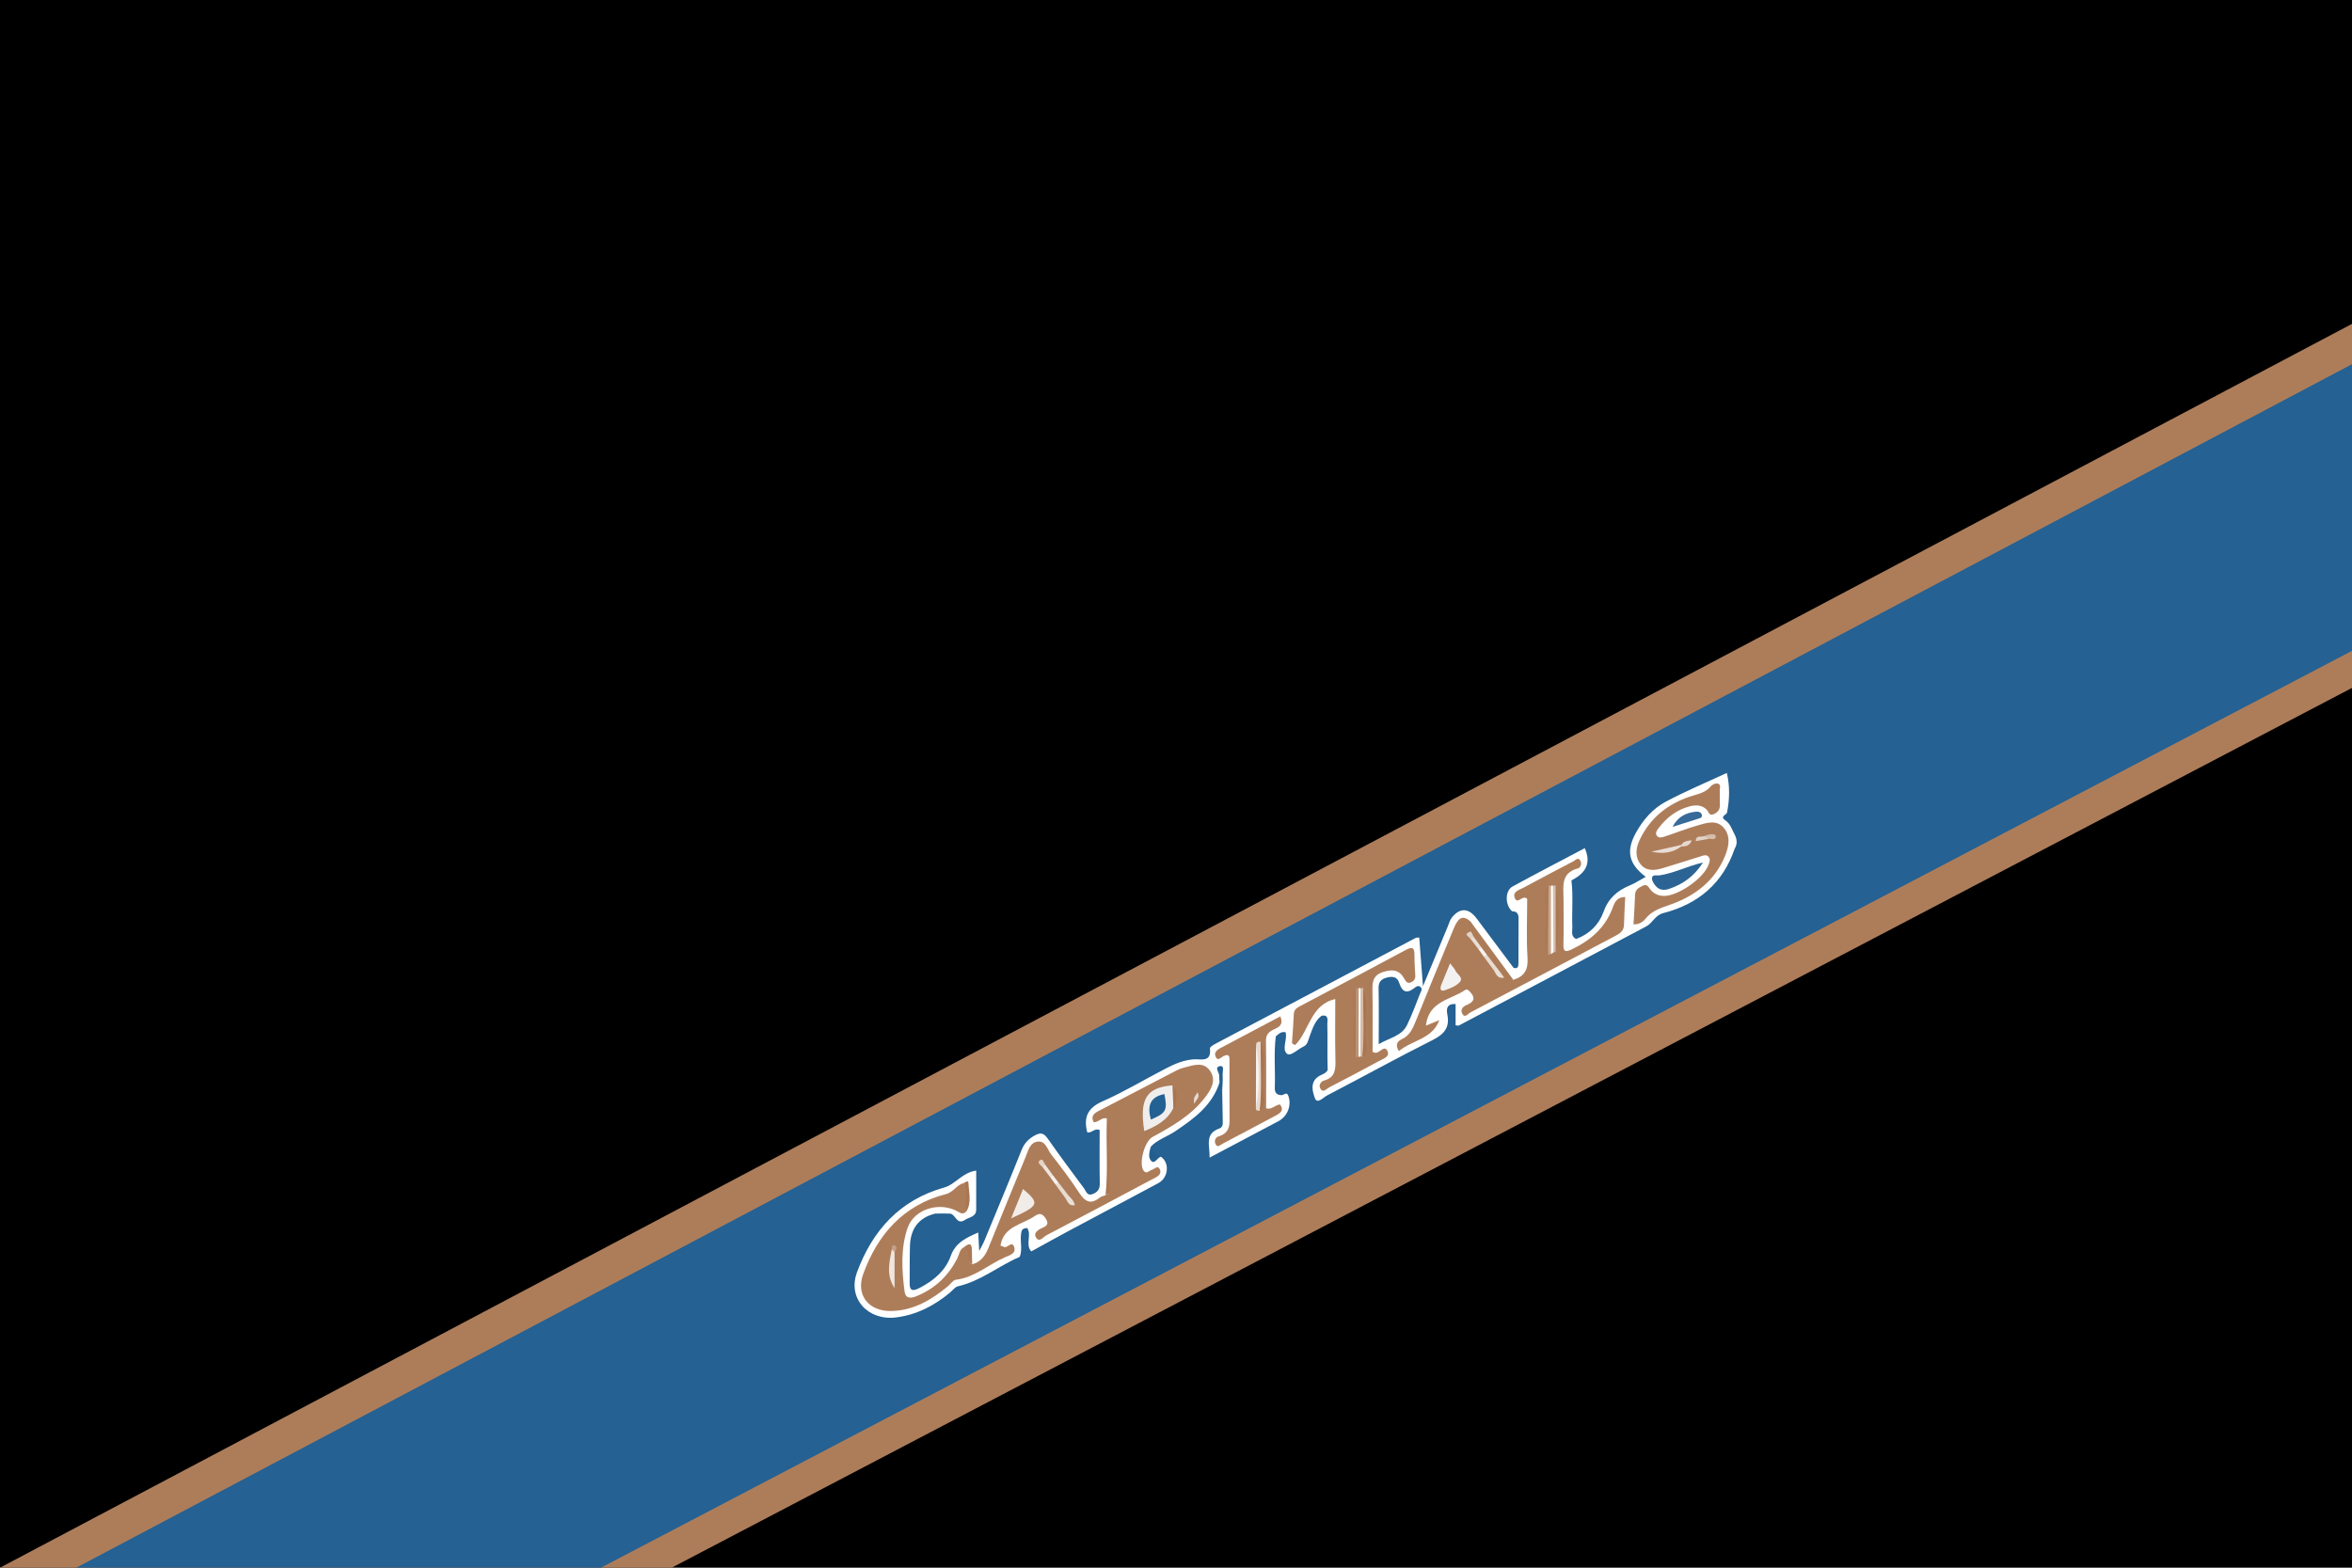 <?xml version="1.0" encoding="UTF-8"?>
<svg id="Layer_1" data-name="Layer 1" xmlns="http://www.w3.org/2000/svg" viewBox="0 0 2400 1600">
  <rect width="2400" height="1600"/>
  <polygon points="0 1600 2400 330.54 2400 702.09 685.45 1600 0 1600" style="fill: #ad7d5a;"/>
  <polygon points="77.8 1600 2400 371.69 2400 664.26 613.22 1600 77.8 1600" style="fill: #256192;"/>
  <path d="M1048.25,1253.35c-2.1.16-4.23.24-5.48,2.35-3.08,8.82,1.34,18.26-2.24,27.04-21.38,9.2-39.72,24.74-63.03,30.07-3.04.69-5.45,4.16-8.12,6.39-16.01,13.36-33.92,22.69-54.85,25.35-28.85,3.66-49.98-19.3-40-46.21,15.68-42.3,43.51-73.64,88.91-86.33,11.54-3.22,18.47-15.4,32.69-17.28,0,13.3,0,26.51,0,39.71,0,7.69-7.24,7.7-11.58,10.65-8.1,5.51-9.37-5.33-14.76-6.45-5.16-.23-10.33-.13-15.5-.05-17.27,4.26-25.25,15.91-25.76,33.06-.38,12.62-.17,25.25-.32,37.88-.1,8.13,3.36,8.41,9.69,5.17,14.45-7.41,26.74-17.52,32.22-32.79,4.95-13.78,15.6-18.54,28.09-24,.32,5.99.59,11.05.99,18.79,2.36-4.59,3.91-7.12,5.03-9.83,12.79-30.95,25.72-61.85,38.12-92.96,2.77-6.94,6.83-11.3,13.32-14.96,6.55-3.7,9.66-2.29,13.62,3.35,12.01,17.1,24.45,33.91,36.95,50.65,2.04,2.73,3.05,7.92,8.67,5.75,4.98-1.92,7.43-4.95,7.32-10.77-.35-18.26-.13-36.53-.13-54.62-5.34-2.41-8.21,3.67-12.68,2.28-3.67-14.6-.23-24.55,15.33-31.41,22.25-9.81,43.23-22.49,64.88-33.7,8.9-4.61,18.12-8.6,28.35-9.32,7.66-.54,18.26,3.54,16.65-11.22-.15-1.36,3.46-3.53,5.66-4.69,68.08-36.08,136.21-72.07,204.34-108.04.68-.36,1.64-.2,3.57-.38,1.19,15.45,2.37,30.86,3.82,49.69,9.18-22.14,17.22-41.55,25.29-60.94,1.33-3.2,2.25-6.82,4.38-9.4,8.4-10.16,17.15-9.47,25.27,1.46,12.45,16.74,24.99,33.42,37.5,50.13,4.79,1.48,4.97-1.85,4.99-4.98.09-15.11-.07-30.21.1-45.31.05-4.76-1.53-7.42-6.54-7.39-7.38-6.26-7.47-21.05.45-25.36,24.4-13.28,49.06-26.09,73.66-39.11,7.31,16.5-.22,26-13.62,32.97,1.94,15.73.29,31.53.93,47.28.18,4.41-1.88,9.68,3.82,12.47,13.48-4.91,23.32-14.67,27.87-27.44,5-14.05,14.09-21.94,27.02-27.3,5.55-2.3,10.64-5.7,16.14-8.71-17.42-13.09-20.35-26.36-9.88-45.16,7.32-13.13,17.24-24.57,30.36-31.54,20.25-10.75,41.49-19.65,62.3-29.33,3.25,13.59,2.88,27.2.14,40.81-1.48,2.33-7.16,3.92-1.71,7.56,5.44,3.62,6.84,9.66,9.71,14.83,2.41,4.76,2.69,9.49-.16,14.19-12.09,35.52-37.39,56.58-73.04,65.75-8.1,2.08-10.57,10-17.04,13.43-63.78,33.76-127.55,67.53-191.35,101.24-.63.33-1.65-.08-3.3-.22v-21.71c-9.51-.48-9.42,5.36-8.35,11.12,2.49,13.29-3.69,19.89-15.35,25.75-36.12,18.14-71.5,37.76-107.38,56.39-3.79,1.96-10.13,9.25-12.45,2.88-2.29-6.3-5.48-16.23,3.67-22.31,3.16-2.1,7.45-2.64,9.34-6.57-.61-15.63.04-31.27-.38-46.9-.1-3.67,1.99-9.74-5.85-8.42-6.99,5.23-9.22,13.25-12.14,20.84-1.53,3.98-1.97,8.68-6.44,10.69-5.79,2.6-13.07,10.38-16.75,7.23-5.57-4.76.62-14.33-1.38-21.89-4.36-1.06-7.15,1.68-10.03,4.22-2.13,17.45-.37,34.97-1,52.45-.17,4.73,1.71,7.27,6.51,7.48,2.41.67,5.48-4.43,7.37.9,3.44,9.72-.88,20.76-10.31,25.77-22.91,12.17-45.85,24.27-70.1,37.1.3-12.19-5.46-24.28,9.95-29.72,4.09-1.45,3.49-5.55,3.44-9.01-.16-9.98-.36-19.96-.55-29.94-2.36-4.41-.57-9.16-1.19-13.58-.26,1.76.46,3.95-1.47,5.39-7.46,23.62-26.07,37.06-45.36,50.04-8.18,5.51-17.98,8.41-24.98,15.75,2.3,4.51-1.23,14.94,10.27,10.09,9.3,5.94,8.06,21.41-2.41,27.03-30.26,16.24-60.64,32.26-90.91,48.46-13,6.96-25.87,14.15-38.8,21.24-6.27-7.12.61-16.45-4.03-23.85" style="fill: #fff;"/>
  <path d="M1244.48,1104.58c-.14-2.12-.54-4.27-.36-6.36.3-3.57-5.74-9.31,1.2-10.17,4.32-.53,2.06,6.1,2.28,9.44.34,5.06-.26,10.19-.46,15.29-2.95-2.06-2.37-5.27-2.66-8.19" style="fill: #266092;"/>
  <path d="M1184.41,1180.47c-3.39,1.26-5.97,7.39-9.15,4.81-4.43-3.6-2.17-9.75-1.12-14.9,2.6,4.2,3.85,9.77,10.27,10.09" style="fill: #235e8f;"/>
  <path d="M992.06,1290.38c8.78-2.4,13.3-8.71,16.56-16.8,12.45-30.93,25.2-61.74,37.86-92.59,2.76-6.73,4.45-15.51,13.21-15.94,7.43-.36,9.12,8.27,12.91,13.12,9.87,12.63,19.62,25.43,28.35,38.85,5.95,9.15,11.68,12.95,21.22,5.27,1.59-1.28,3.93-1.64,5.92-2.42,1.04-.6,2.52-.71,2.51-2.44-.2-25.29,1.71-50.62-1.05-75.88-5.29-1.74-8.46,4.04-13.49,3.83-3.21-5.71-.11-8.87,4.55-11.3,26.61-13.88,53.24-27.75,79.89-41.56,2.3-1.19,4.8-2.16,7.31-2.79,9.24-2.29,19.74-6.7,26.63,2.73,7.47,10.24,1.02,20.16-5.47,28.45-14.02,17.89-33.4,28.91-52.99,39.53-7.95,4.31-14.09,26.54-9.23,34.07,3,4.65,5.88,0,8.79-.65,2.62-.59,5.42-4.88,7.78-.82,2,3.46-.13,6.64-3.67,8.5-2.31,1.21-4.63,2.41-6.94,3.64-34.96,18.6-69.87,37.3-104.98,55.61-3.06,1.6-7.14,7.85-10.61,2.16-2.74-4.51,1.85-7.64,6.15-9.59,4.12-1.87,7.69-3.54,3.9-9.53-3.44-5.44-6.55-6.05-11.45-2.63-12.63,8.81-31.67,10.09-34.82,30.18.81.26,2.07.38,3,1,3.76,2.53,8.43-6.59,10.87.08,2.5,6.82-4.43,8.62-8.95,10.58-16.93,7.33-31.05,20.72-50.39,23.07-2.88.35-5.3,4.27-7.97,6.49-17.08,14.19-35.65,25.22-58.68,25.43-22.36.2-35.67-16.31-28.05-37.43,14.63-40.58,41.08-70.73,84.3-81.81,8.23-2.11,10.96-9.52,18.14-11.22,7.68,8.76,2.34,18.95,3.15,28.46-2.29,2.7-4.53,3.14-7.86,1.12-18.75-11.4-45.65-3.68-52.42,16.26-7.1,20.94-5.83,42.91-3.02,64.59.94,7.27,5.99,7.37,11.76,5.05,19.02-7.64,32.92-20.73,42.14-38.96,1.9-3.76,2.09-8.56,6.31-11.01,4.91,0,6.21,2.73,6.42,7.26.15,3.37-2.26,7.67,2.41,10.05" style="fill: #ad7d5a;"/>
  <path d="M1544.22,1000c10.98-3.4,15.27-9.96,14.49-22.19-1.3-20.36-.35-40.86-.35-60.44-4.83-4.69-9.72,6.24-12.6-.71-2.8-6.75,4.45-8.33,8.78-10.67,16.86-9.09,33.81-18.04,50.8-26.88,2.25-1.17,5.19-4.97,7.41-.45,1.39,2.83.47,6.79-2.9,7.71-17.58,4.79-14.45,18.72-14.41,31.41.05,15.24.31,30.49-.11,45.73-.23,8.16,2.16,8.45,8.85,5.24,19.25-9.22,34.18-22.31,41.6-42.86,1.97-5.46,4.51-10.37,12.6-10.45-.44,9.61-1.05,19.02-1.25,28.44-.13,6.34-4.31,8.91-9.1,11.44-49.28,26.04-98.5,52.19-147.84,78.09-2.29,1.2-5.67,6.46-8.31.7-1.63-3.55.59-6.72,4.36-8.25,6.88-2.8,10.2-6.58,4.01-13.34-1.53-1.67-3.07-3.58-5.38-2.01-14.7,10.02-37.15,11.23-39.86,36.23,4.76-1.93,9.21-3.73,13.67-5.53-7.17,19.46-27.8,20.26-41.29,31.6-3.83-6.44-1.84-9.97,3.21-12.32,7.81-3.63,10.93-10.61,13.94-18.05,12.88-31.86,25.92-63.66,39.1-95.4,4.71-11.33,9.57-13.03,16.83-6.61-.88,3.48,1.7,6.47,1.41,9.85-1.18,2.55-.62,4.83,1.21,6.89,2.78,3.34,5.22,6.92,7.79,10.39,2.08,2.62,4.24,5.18,6.09,7.99,3.01,4.46,5.83,9.03,9.41,13.04,2.42,3.89,6.21,5.92,10.33,7.52,2.4,1.52,4.47,3.66,7.53,3.91" style="fill: #ad7d5a;"/>
  <path d="M1666.84,943.39c.57-10.19,1.32-20.12,1.59-30.07.15-5.46,3.85-7.35,7.8-9.32,4.67-2.34,6.02,1.79,8.13,4.25,3.66,4.25,8.21,6.16,13.81,6.13,14.59-.07,40.4-18.17,45.25-31.9.88-2.47,1.96-5.16.37-7.52-2.18-3.25-5.4-1.9-8.28-1.01-12.88,3.99-25.7,8.19-38.62,12.03-8.21,2.44-16.91,3.63-22.91-4.01-5.98-7.61-4.67-16.62-.83-24.79,10.39-22.13,28.16-36.33,50.88-44.07,7.83-2.67,15.98-3.62,21.69-10.63,1.42-1.74,4.83-3.25,6.87-2.8,4.13.9,2.03,5.01,2.24,7.71.34,4.33-.13,8.72.15,13.06.31,4.9-1.23,8.13-5.93,10.35-5.33,2.51-5.49-2.52-7.59-4.55-5.07-4.88-11.27-4.84-17.18-3.31-13.1,3.39-23.44,11.25-31.6,21.91-1.76,2.3-4.17,5.37-1.93,8.23,2.18,2.79,5.77,1.38,8.58.46,11.17-3.67,22.14-8.01,33.42-11.25,8.69-2.5,18.58-5.83,25.82,2.18,7.57,8.37,5.72,19,1.94,28.46-10.23,25.58-30.39,41.18-55.43,50.09-10,3.56-19.47,6.17-26.33,15-2.46,3.17-6.66,5.57-11.93,5.37" style="fill: #ad7d5a;"/>
  <path d="M1318.32,1064.85c.66-9.95,1.5-19.9,1.88-29.86.19-4.91,3.48-6.55,6.98-8.41,35.8-18.97,71.66-37.82,107.31-57.07,7.44-4.02,8.87-1.58,8.83,5.49-.03,6.96.52,13.93.86,20.89.18,3.59-1.71,5.7-4.85,6.87-3.29,1.22-4.86-1.13-6.09-3.4-5.07-9.43-12.03-10.53-21.97-7.3-10.5,3.41-10.95,10.32-10.78,19.18.38,20.87.12,41.75.12,62.38,1.62.48,2.41.92,3.19.92,4.23-.04,8.68-8.05,11.81-2.17,3.27,6.15-4.31,8.31-8.68,10.67-16.86,9.11-33.78,18.12-50.83,26.89-2.57,1.32-5.92,5.88-8.74,1.19-1.98-3.3.03-7.25,3.87-8.34,11.56-3.26,11.68-11.76,11.45-21.49-.49-20.4-.15-40.81-.15-61.62-25.37,5.61-26.37,32.52-40.94,46.95-1.09-.59-2.19-1.18-3.29-1.77" style="fill: #ad7d5a;"/>
  <path d="M1306.46,1037.28c3.59,8.84-1.63,11.02-6.38,13.26-5.02,2.36-8.39,5.07-8.28,11.62.39,23.02.15,46.06.15,68.99,5.96,1.77,9.13-3.62,14.21-3.93,4.47,6,.36,8.81-4.46,11.37-18.05,9.6-36.08,19.25-54.19,28.72-2,1.04-4.68,4.13-6.7,1.12-2.2-3.27-1.03-7.54,2.73-8.66,12.52-3.74,11.16-13.49,11.08-23.06-.15-17.84-.04-35.68-.05-53.52,0-4.18.38-8.43-6.24-5.24-2.34,1.12-5.88,5.84-8.07.09-1.45-3.81,1.32-6.37,4.73-8.18,20.36-10.73,40.68-21.54,61.49-32.57" style="fill: #ad7d5a;"/>
  <path d="M1737.72,880.26c-9.3,14.64-20.59,21.98-33.95,26.74-5.4,1.93-10.38,1.76-14.23-2.72-1.89-2.2-4-5.34-3.84-7.92.26-4.27,4.7-2.55,7.35-2.92,14.6-2.04,27.72-9.13,44.68-13.18" style="fill: #2b6494;"/>
  <path d="M1544.22,1000c-3.44.62-6.34-.93-9.29-2.28-4.28-2.12-6.75-6.02-9.49-9.65-3.78-3.66-5.88-8.57-9.29-12.5-1.83-2.86-4.62-4.97-6.28-7.96-2.12-3.91-5.25-7.11-7.66-10.82-1.11-1.89-2.66-3.7-1.14-6.08-3.71-3.22-5.02-6.59-.62-10.31,14.59,19.87,29.18,39.73,43.77,59.6" style="fill: #ac7c59;"/>
  <path d="M1706.7,843.88c5.43-10.58,14.07-14.59,24.23-15.49,2.57-.23,5.52.84,5.76,3.85.2,2.53-2.5,2.96-4.58,3.6-8.49,2.62-16.94,5.35-25.4,8.04" style="fill: #376999;"/>
  <path d="M1129.55,1141.56c5.15,8,2.1,16.87,2.43,25.31.56,13.89.25,27.82.09,41.73-.05,4.09,1.5,8.99-3.98,11.27,2.89-26.06.2-52.22,1.46-78.31" style="fill: #aa7651;"/>
  <path d="M986.32,1236.04c-3.47-9.22,2.6-19.5-3.15-28.46,1.72-.89,4.9-3.36,5.02-.36.39,9.6,3.45,19.55-1.86,28.82" style="fill: #aa7653;"/>
  <path d="M992.06,1290.38c-7.48-3.46-.3-14.38-8.83-17.31,4.35-3.18,8.57-6.14,8.52,3.07-.03,4.74.2,9.49.31,14.23" style="fill: #aa7854;"/>
  <path d="M1197.34,1130.79c-6.16,12.55-17.26,18.59-29.71,23.58-5.12-32.94,2.18-44.49,28.78-46.63,4.29,7.52,2.78,15.28.93,23.05" style="fill: #efeeed;"/>
  <path d="M1031.76,1243.44c4.72-11.62,8.41-20.7,12.16-29.93,17.34,14.84,16.6,16.95-12.16,29.93" style="fill: #f2ece9;"/>
  <path d="M912.83,1277.65v36.97c-8.75-12.86-5.41-26.16-2.88-39.43,2.44-.92,3.38-.08,2.88,2.45" style="fill: #efe6e0;"/>
  <path d="M1079.92,1206.72c3.42,4.44,6.85,8.88,10.27,13.31-.23,1.67-1.13,2.74-2.79,3.14-3.33-4.57-6.66-9.15-9.99-13.72.68-1.05.89-2.54,2.51-2.74" style="fill: #e8dbd1;"/>
  <path d="M1197.34,1130.79c-.31-7.68-.62-15.37-.93-23.05,7.29,6.88,2.83,15.33,3.05,23.15,0,.14-.66.42-.99.4-.39-.03-.76-.32-1.14-.49" style="fill: #a9744f;"/>
  <path d="M1087.4,1223.17c.93-1.05,1.86-2.09,2.79-3.14,2.7,2.86,5.69,5.54,6.58,9.95-6.36,1.23-7.2-3.64-9.36-6.81" style="fill: #eadfd6;"/>
  <path d="M1071.9,1201.83c-2.63-3.47-5.27-6.94-7.9-10.41-1.17-2.82.23-3.22,2.57-2.73,2.55,3.5,5.09,7,7.63,10.5-.37,1.23-1.13,2.11-2.3,2.64" style="fill: #efe5de;"/>
  <path d="M1071.9,1201.83c.77-.88,1.54-1.76,2.3-2.64,1.91,2.51,3.81,5.02,5.72,7.53-.84.91-1.68,1.82-2.51,2.74-1.84-2.54-3.67-5.08-5.51-7.62" style="fill: #f7f1ee;"/>
  <path d="M1066.57,1188.69c-.86.91-1.71,1.82-2.57,2.73-2.11-1.95-5.8-4.8-3.25-6.94,3.52-2.95,4.28,2.06,5.82,4.21" style="fill: #e3d3c8;"/>
  <path d="M1218.65,1126.65c-1.58-7.73,1.97-8.44,3.3-11.97,2.93,5.64-.95,6.64-3.3,11.97" style="fill: #e8dbd2;"/>
  <path d="M912.84,1277.65c-.96-.82-1.92-1.63-2.88-2.45.04-1.99.07-5.14,2.57-4.26,3.86,1.36,2.12,4.34.3,6.71" style="fill: #c4a188;"/>
  <path d="M1479.65,983.21c2.81,3.72,4.46,5.23,5.28,7.12,1.74,4.03,8.66,7.46,4.78,11.84-3.72,4.21-10.01,6.64-15.61,8.56-4.25,1.46-4.91-1.85-3.49-5.36,2.71-6.68,5.44-13.36,9.03-22.16" style="fill: #f4f2f1;"/>
  <path d="M1582.59,904.02c.66-.32,1.34-.36,2.04-.12,4.39,5.32,2.93,11.72,2.64,17.59-.84,16.83,2.75,33.85-2.1,50.5-.83.59-1.65,1.17-2.48,1.76-3.05-2.52-3.04-6.05-3.06-9.52-.09-16.88-.08-33.76,0-50.64.02-3.48.05-6.99,2.97-9.58" style="fill: #fffffb;"/>
  <path d="M1587.45,903.63c4.16,22.67,4.45,45.34-.03,68.01-2.11-22.67-2.14-45.34.03-68.01" style="fill: #aa7852;"/>
  <path d="M1582.59,904.02c.03,23.25.06,46.49.1,69.74-1.01.16-2.02.32-3.03.48-1.96-23.53-2.89-47.04.48-70.53.82.05,1.64.16,2.45.32" style="fill: #c7a68e;"/>
  <path d="M1580.14,903.7c-.16,23.51-.32,47.02-.48,70.53-5.89-15.85-1.79-32.27-2.42-48.4-.29-7.27-3.47-15.52,2.91-22.14" style="fill: #ac7955;"/>
  <path d="M1587.45,903.63c0,22.67-.02,45.34-.03,68.01-.74.2-1.49.31-2.26.35-.18-22.7-.36-45.4-.54-68.09.94-.09,1.88-.18,2.82-.27" style="fill: #d6bdac;"/>
  <path d="M1516.89,974.02c3.42,4.44,6.83,8.89,10.25,13.33-.22,1.64-1.11,2.69-2.74,3.07-3.34-4.55-6.68-9.1-10.02-13.65.68-1.06.89-2.55,2.51-2.75" style="fill: #e8dbd1;"/>
  <path d="M1524.4,990.41c.92-1.02,1.83-2.04,2.74-3.07,2.6,3.46,5.19,6.91,7.78,10.37-6.33,1.62-8.27-3.08-10.53-7.31" style="fill: #eadfd6;"/>
  <path d="M1503.66,955.95c2.54,3.51,5.08,7.02,7.63,10.53-.43,1.22-1.24,2.1-2.41,2.63-2.65-3.44-5.29-6.89-7.94-10.33-1.06-2.84.25-3.4,2.73-2.83" style="fill: #eaddd5;"/>
  <path d="M1508.87,969.11c.81-.88,1.61-1.76,2.41-2.63,1.87,2.51,3.74,5.03,5.61,7.54-.84.91-1.68,1.83-2.51,2.74-1.84-2.55-3.67-5.1-5.51-7.65" style="fill: #f7f1ee;"/>
  <path d="M1503.66,955.95c-.91.94-1.82,1.89-2.73,2.83-1.37-2.71-9.12-5.53.14-8.07.86,1.75,1.73,3.49,2.59,5.24" style="fill: #e3d3c7;"/>
  <path d="M1715.48,863.98c-8.9,6.63-19.15,7.74-30.39,5.22,10.2-2.31,20.4-4.61,30.6-6.91-.07.56-.14,1.13-.21,1.69" style="fill: #eaddd5;"/>
  <path d="M1738.5,853.44c2.32-.67,4.61-1.7,6.97-1.92,2.3-.21,5.98-.22,5.23,3.13-.56,2.49-4.17,1.62-6.58,1.44-1.61-1.44-4.6.05-5.62-2.65" style="fill: #d6bdac;"/>
  <path d="M1738.5,853.44c1.87.88,3.75,1.76,5.62,2.65-4.47.77-8.94,1.54-13.86,2.39.46-6.66,5.48-3.82,8.24-5.03" style="fill: #e3d3c8;"/>
  <path d="M1715.48,863.98c.04-.57.11-1.13.21-1.69,2.16-3.72,5.8-4.16,10.62-4.68-2.12,5.94-6.42,6.24-10.83,6.38" style="fill: #e5d8ce;"/>
  <path d="M1397.11,1073.18v-71.84c.31,0,.61-.01.92-.02v71.84c-.31,0-.61.01-.92.02" style="fill: #aa7651;"/>
  <path d="M1383.33,1078.82c-5.84-16.68-1.57-33.89-2.38-50.83-.31-6.47-2.9-13.78,2.62-19.69,2.79,3.08,3.38,6.86,3.42,10.8.17,16.33.19,32.66-.01,49-.05,3.97-.82,7.69-3.64,10.72" style="fill: #ac7955;"/>
  <path d="M1383.33,1078.82c.08-23.51.15-47.01.23-70.51.96.08,1.93.16,2.89.24,6.39,12.76,2.69,26.4,2.98,39.6.22,10.12,3.06,20.85-3.11,30.44-1,.08-1.99.16-2.99.23" style="fill: #bc9376;"/>
  <path d="M1386.32,1078.58c.04-23.34.08-46.69.13-70.04.62-.13,1.23-.11,1.83.09,6.07,12.73,2.3,26.23,2.6,39.33.23,10.01,3.16,20.6-2.72,30.18-.55.42-1.16.56-1.84.44" style="fill: #fff;"/>
  <path d="M1388.17,1078.15c.04-23.17.08-46.34.12-69.51.95-.14,1.91-.27,2.86-.41,1.5,23.53,3.43,47.06-.97,70.51-.68-.14-1.35-.33-2-.59" style="fill: #d4bba8;"/>
  <path d="M1390.17,1078.73c2.28-23.48.44-47.01.97-70.51,6.02,17.24,1.45,35.01,2.4,52.5.32,5.91,3.25,13.09-3.38,18.01" style="fill: #a9744f;"/>
  <path d="M1285.53,1133.6c-1.79-.18-4.2.56-4-2.64,1.9-21.66,1.56-43.32.2-64.99.38-2.82,2.55-2.73,4.61-2.82,1.92,23.51,3.46,47.01-.8,70.45" style="fill: #e8d9ce;"/>
  <path d="M1285.53,1133.6c2.14-23.46.64-46.97.8-70.45,6.08,15.43,1.97,31.48,2.5,47.22.26,7.64,3.76,16.39-3.3,23.23" style="fill: #a9744f;"/>
  <path d="M1281.72,1065.97c3.39,21.67,3.89,43.34-.2,64.99.06-21.66.13-43.33.2-64.99" style="fill: #f7f5f2;"/>
  <path d="M1449.19,1007.1c-2.17-1.67-4.31,0-5.81,1.18-8.08,6.36-12.72,4.05-15.67-5.27-1.97-6.23-6.94-6.78-12.68-5.25-5.78,1.54-8.47,4.49-8.32,10.97.41,18.15.14,36.32.14,56.94,11.22-6.59,23.37-8.3,28.8-19.3,5.15-10.44,9.05-21.5,13.4-32.33.9-2.23,3.02-4.72.14-6.94" style="fill: #256192;"/>
  <path d="M1174.35,1142.65c-3.59-13.02-1.63-23.1,13.81-26.02,3.3,16.62,1.84,19.38-13.81,26.02" style="fill: #246193;"/>
</svg>